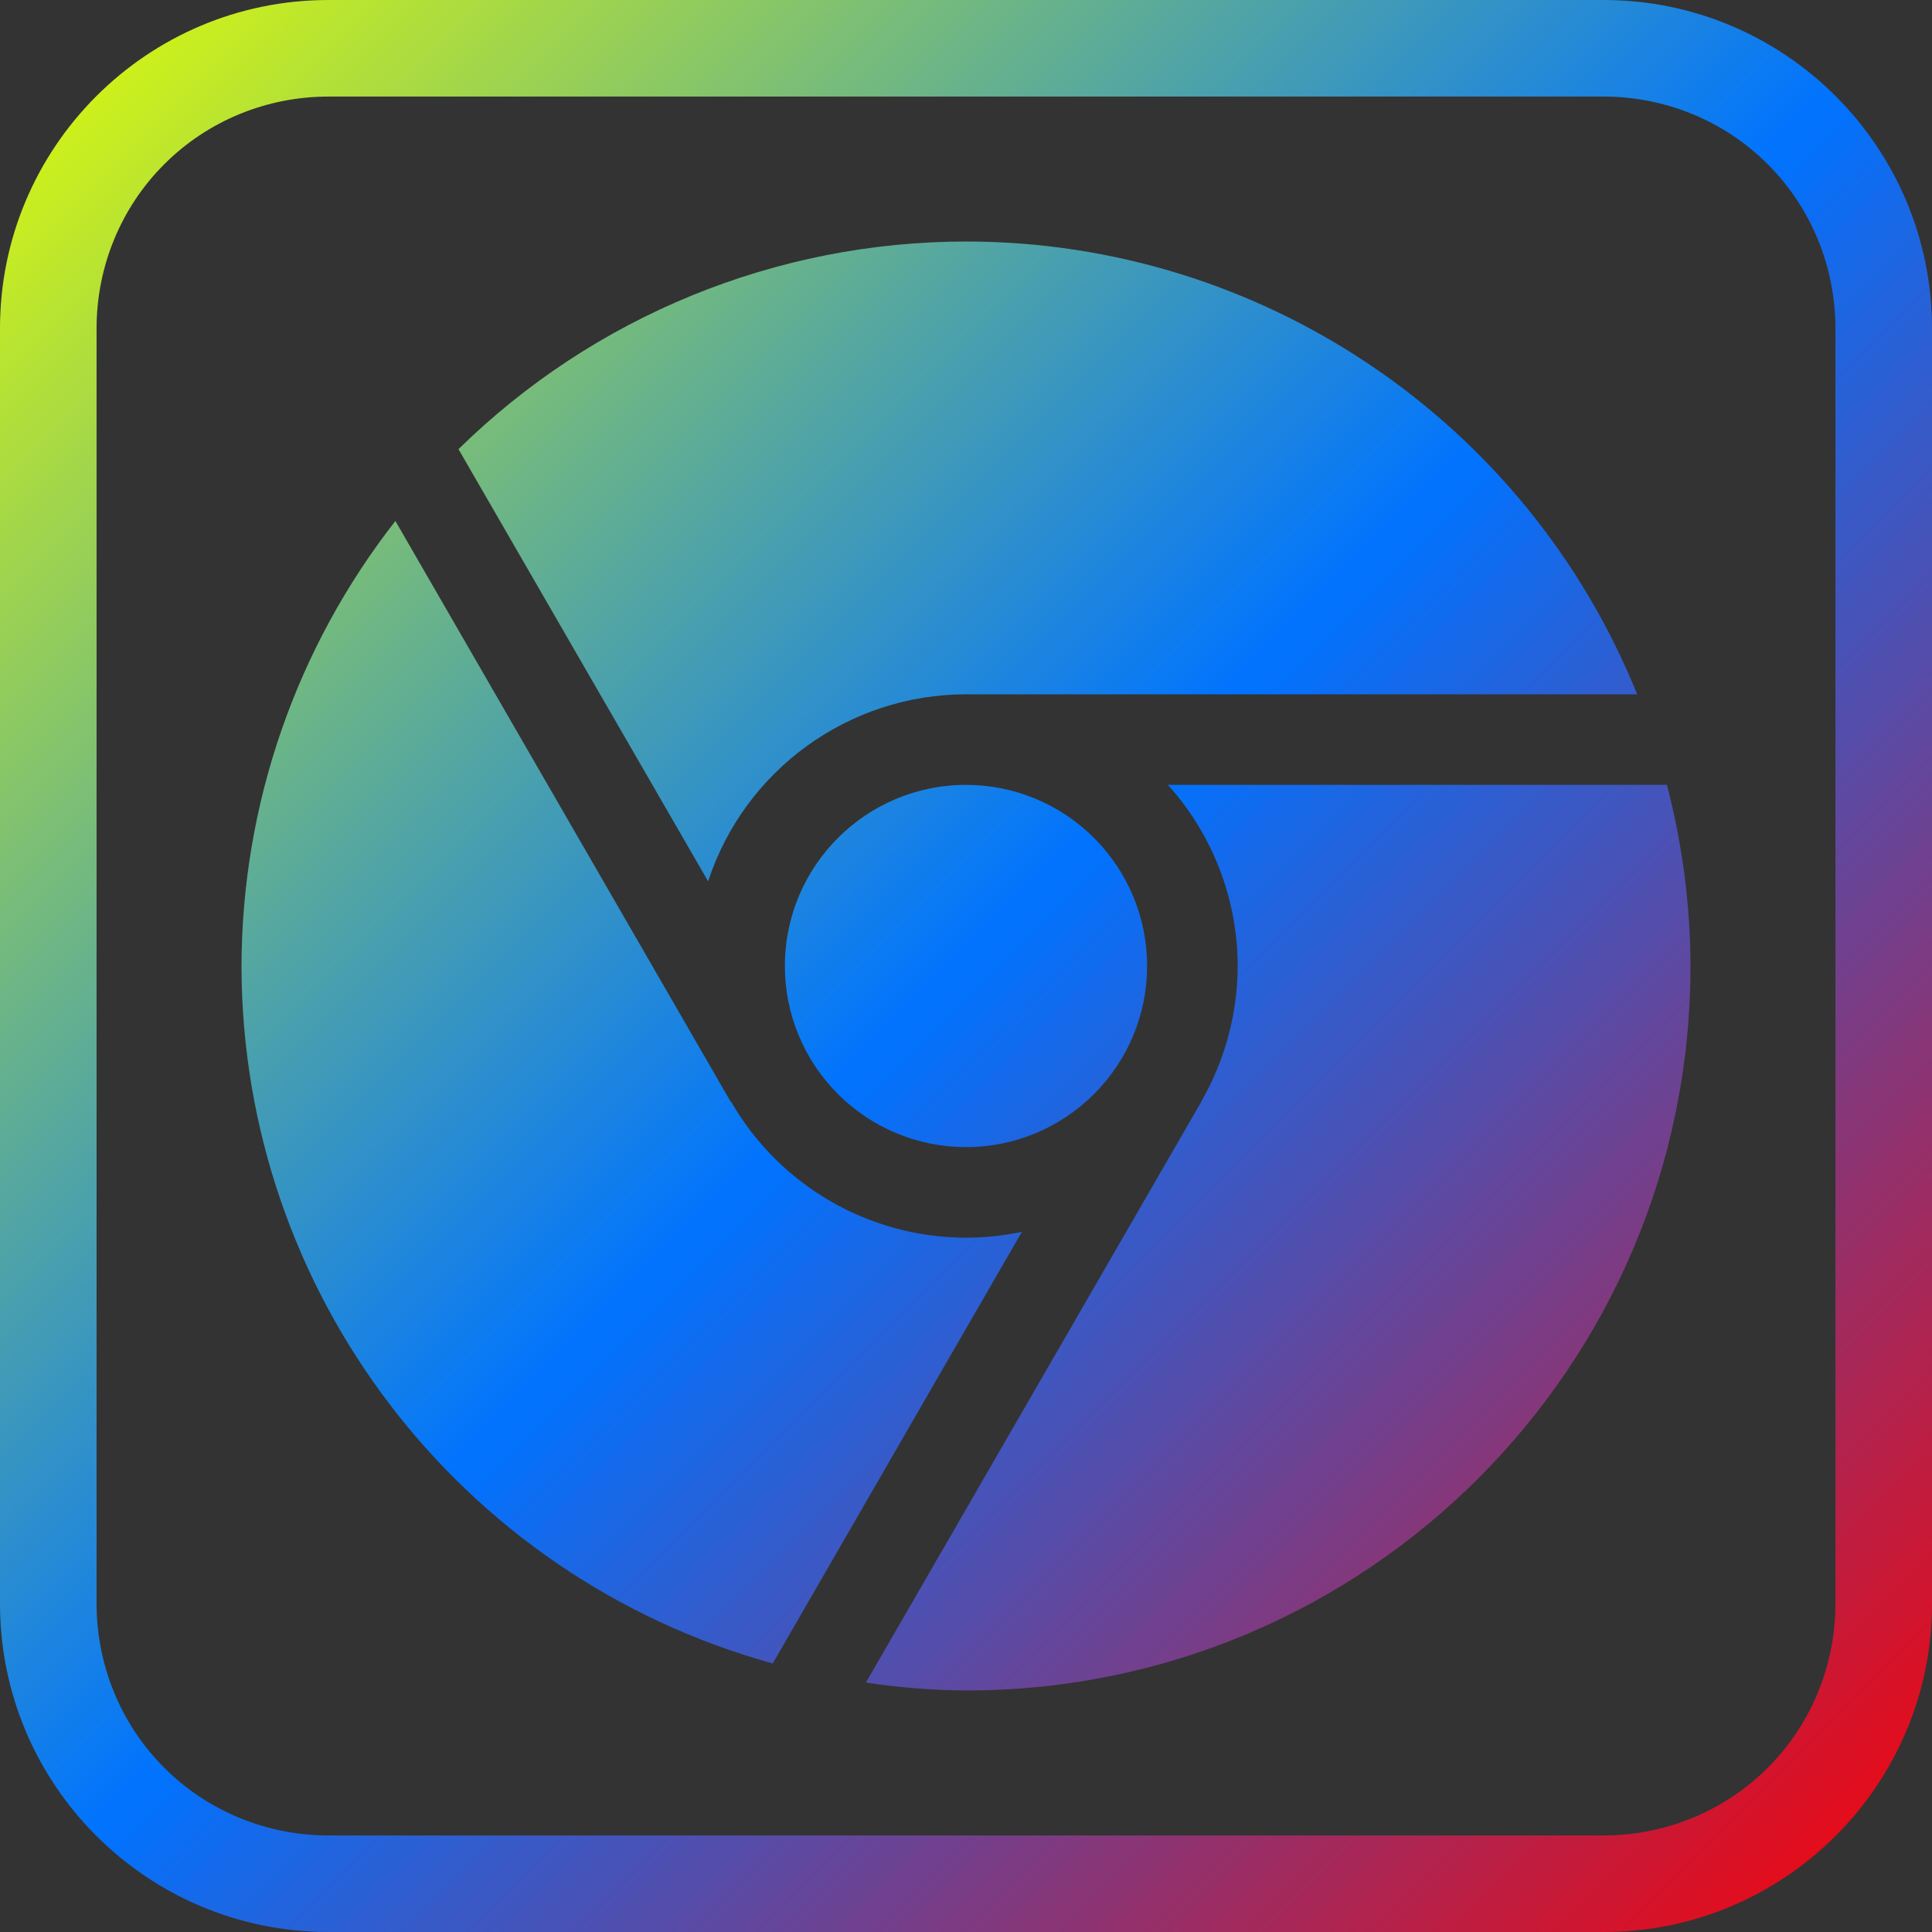 <svg xmlns="http://www.w3.org/2000/svg" xmlns:xlink="http://www.w3.org/1999/xlink" width="64" height="64" viewBox="0 0 64 64" version="1.1"><rect x="0" y="0" width="64" height="64" fill="#333333" stroke="none"/><defs><linearGradient id="linear0" x1="0%" x2="100%" y1="0%" y2="100%"><stop offset="0%" style="stop-color:#e5ff00; stop-opacity:1"/><stop offset="50%" style="stop-color:#0073ff; stop-opacity:1"/><stop offset="100%" style="stop-color:#ff0000; stop-opacity:1"/></linearGradient></defs><g id="surface1"><path style=" stroke:none;fill-rule:evenodd;fill:url(#linear0);" d="M 10.879 3.199 L 53.121 3.199 C 55.16 3.199 57.121 4 58.559 5.441 C 60 6.879 60.801 8.84 60.801 10.879 L 60.801 53.121 C 60.801 55.16 60 57.121 58.559 58.559 C 57.121 60 55.16 60.801 53.121 60.801 L 10.879 60.801 C 8.84 60.801 6.879 60 5.441 58.559 C 4 57.121 3.199 55.16 3.199 53.121 L 3.199 10.879 C 3.199 8.84 4 6.879 5.441 5.441 C 6.879 4 8.84 3.199 10.879 3.199 Z M 10.879 0 L 53.121 0 C 59.125 0 64 4.875 64 10.879 L 64 53.121 C 64 59.125 59.125 64 53.121 64 L 10.879 64 C 4.875 64 0 59.125 0 53.121 L 0 10.879 C 0 4.875 4.875 0 10.879 0 Z M 32 8 C 25.711 8.004 19.676 10.473 15.188 14.879 L 23.457 29.195 C 24.668 25.504 28.113 23.004 32 23 L 54.234 23 C 50.57 13.941 41.777 8.004 32 8 Z M 13.098 17.258 C 9.805 21.469 8.012 26.656 8 32 C 8.012 42.781 15.207 52.227 25.598 55.105 L 33.852 40.805 C 33.242 40.934 32.625 41 32 41 C 28.789 40.996 25.824 39.277 24.219 36.496 L 24.207 36.5 Z M 38.688 26 C 40.172 27.648 40.996 29.785 41 32 C 40.996 33.578 40.578 35.129 39.789 36.496 L 39.793 36.5 L 28.684 55.738 C 29.781 55.902 30.887 55.992 32 56 C 45.258 56 56 45.258 56 32 C 55.996 29.977 55.73 27.961 55.219 26 Z M 32 26 C 28.688 26 26 28.688 26 32 C 26 33.594 26.633 35.117 27.758 36.242 C 28.883 37.367 30.406 38 32 38 C 33.594 38 35.117 37.367 36.242 36.242 C 37.367 35.117 38 33.594 38 32 C 38 30.406 37.367 28.883 36.242 27.758 C 35.117 26.633 33.594 26 32 26 Z M 32 26 "/></g></svg>
